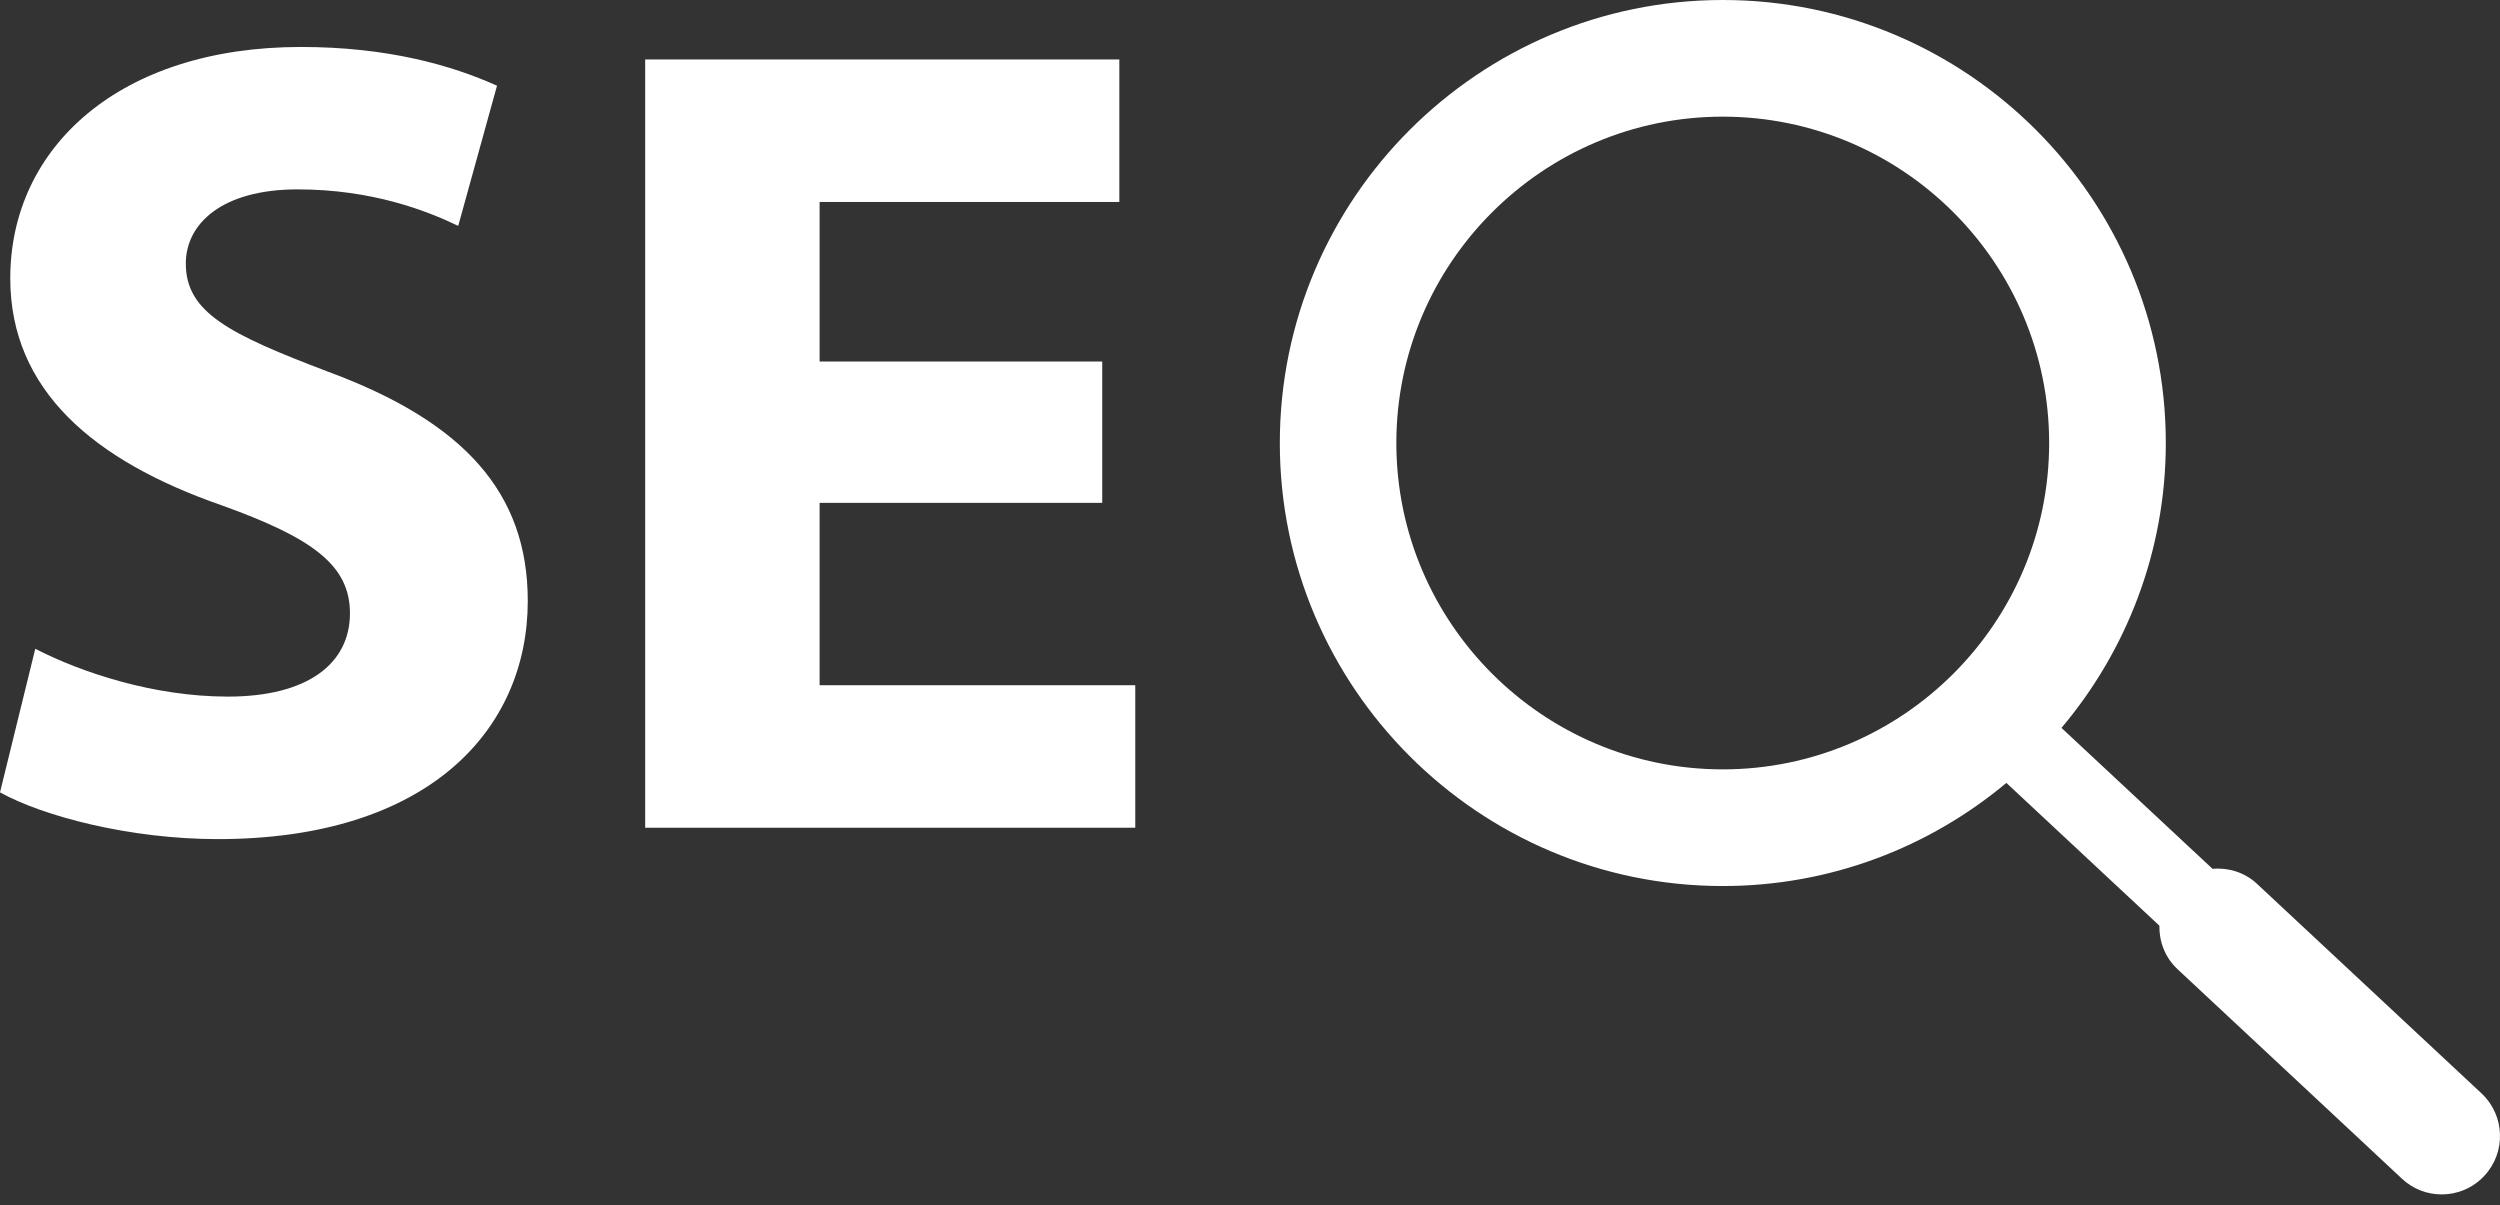 <svg width="56" height="27" viewBox="0 0 56 27" fill="none" xmlns="http://www.w3.org/2000/svg">
<rect x="0" y="0" width="56" height="27" fill="#333333" stroke="none"/>
<g id="Group">
<path id="Vector" d="M5.106 15.604C3.447 15.604 1.838 15.07 0.79 14.533L0 17.749C0.97 18.286 2.911 18.796 4.877 18.796C9.601 18.796 11.822 16.345 11.822 13.46C11.822 11.035 10.391 9.452 7.354 8.328C5.132 7.484 4.162 7 4.162 5.902C4.162 5.008 4.979 4.242 6.664 4.242C8.35 4.242 9.575 4.728 10.264 5.06L11.133 1.92C10.111 1.46 8.681 1.052 6.741 1.052C2.681 1.052 0.23 3.298 0.23 6.234C0.23 8.736 2.094 10.319 4.954 11.315C7.021 12.056 7.839 12.669 7.839 13.739C7.839 14.864 6.893 15.604 5.106 15.604Z" fill="white"/>
<path id="Vector_2" d="M25.43 15.349H18.359V11.264H24.69V8.098H18.359V4.524H25.073V1.332H14.452V18.541H25.43V15.349Z" fill="white"/>
<path id="Vector_3" d="M38.59 19.847C41.005 19.847 43.219 18.977 44.943 17.537L48.37 20.735C48.365 21.092 48.495 21.446 48.775 21.708L53.805 26.404C54.056 26.639 54.375 26.755 54.694 26.755C55.043 26.755 55.392 26.615 55.649 26.338C56.141 25.813 56.112 24.984 55.587 24.493L50.557 19.798C50.277 19.536 49.913 19.432 49.56 19.461L46.177 16.305C47.632 14.579 48.514 12.352 48.514 9.922C48.514 4.45 44.064 0 38.592 0C33.12 0 28.668 4.452 28.668 9.923C28.667 15.396 33.118 19.847 38.59 19.847ZM38.59 2.613C42.621 2.613 45.901 5.892 45.901 9.923C45.901 13.954 42.619 17.234 38.59 17.234C34.56 17.234 31.278 13.954 31.278 9.923C31.278 5.892 34.558 2.613 38.59 2.613Z" fill="white"/>
</g>
</svg>
